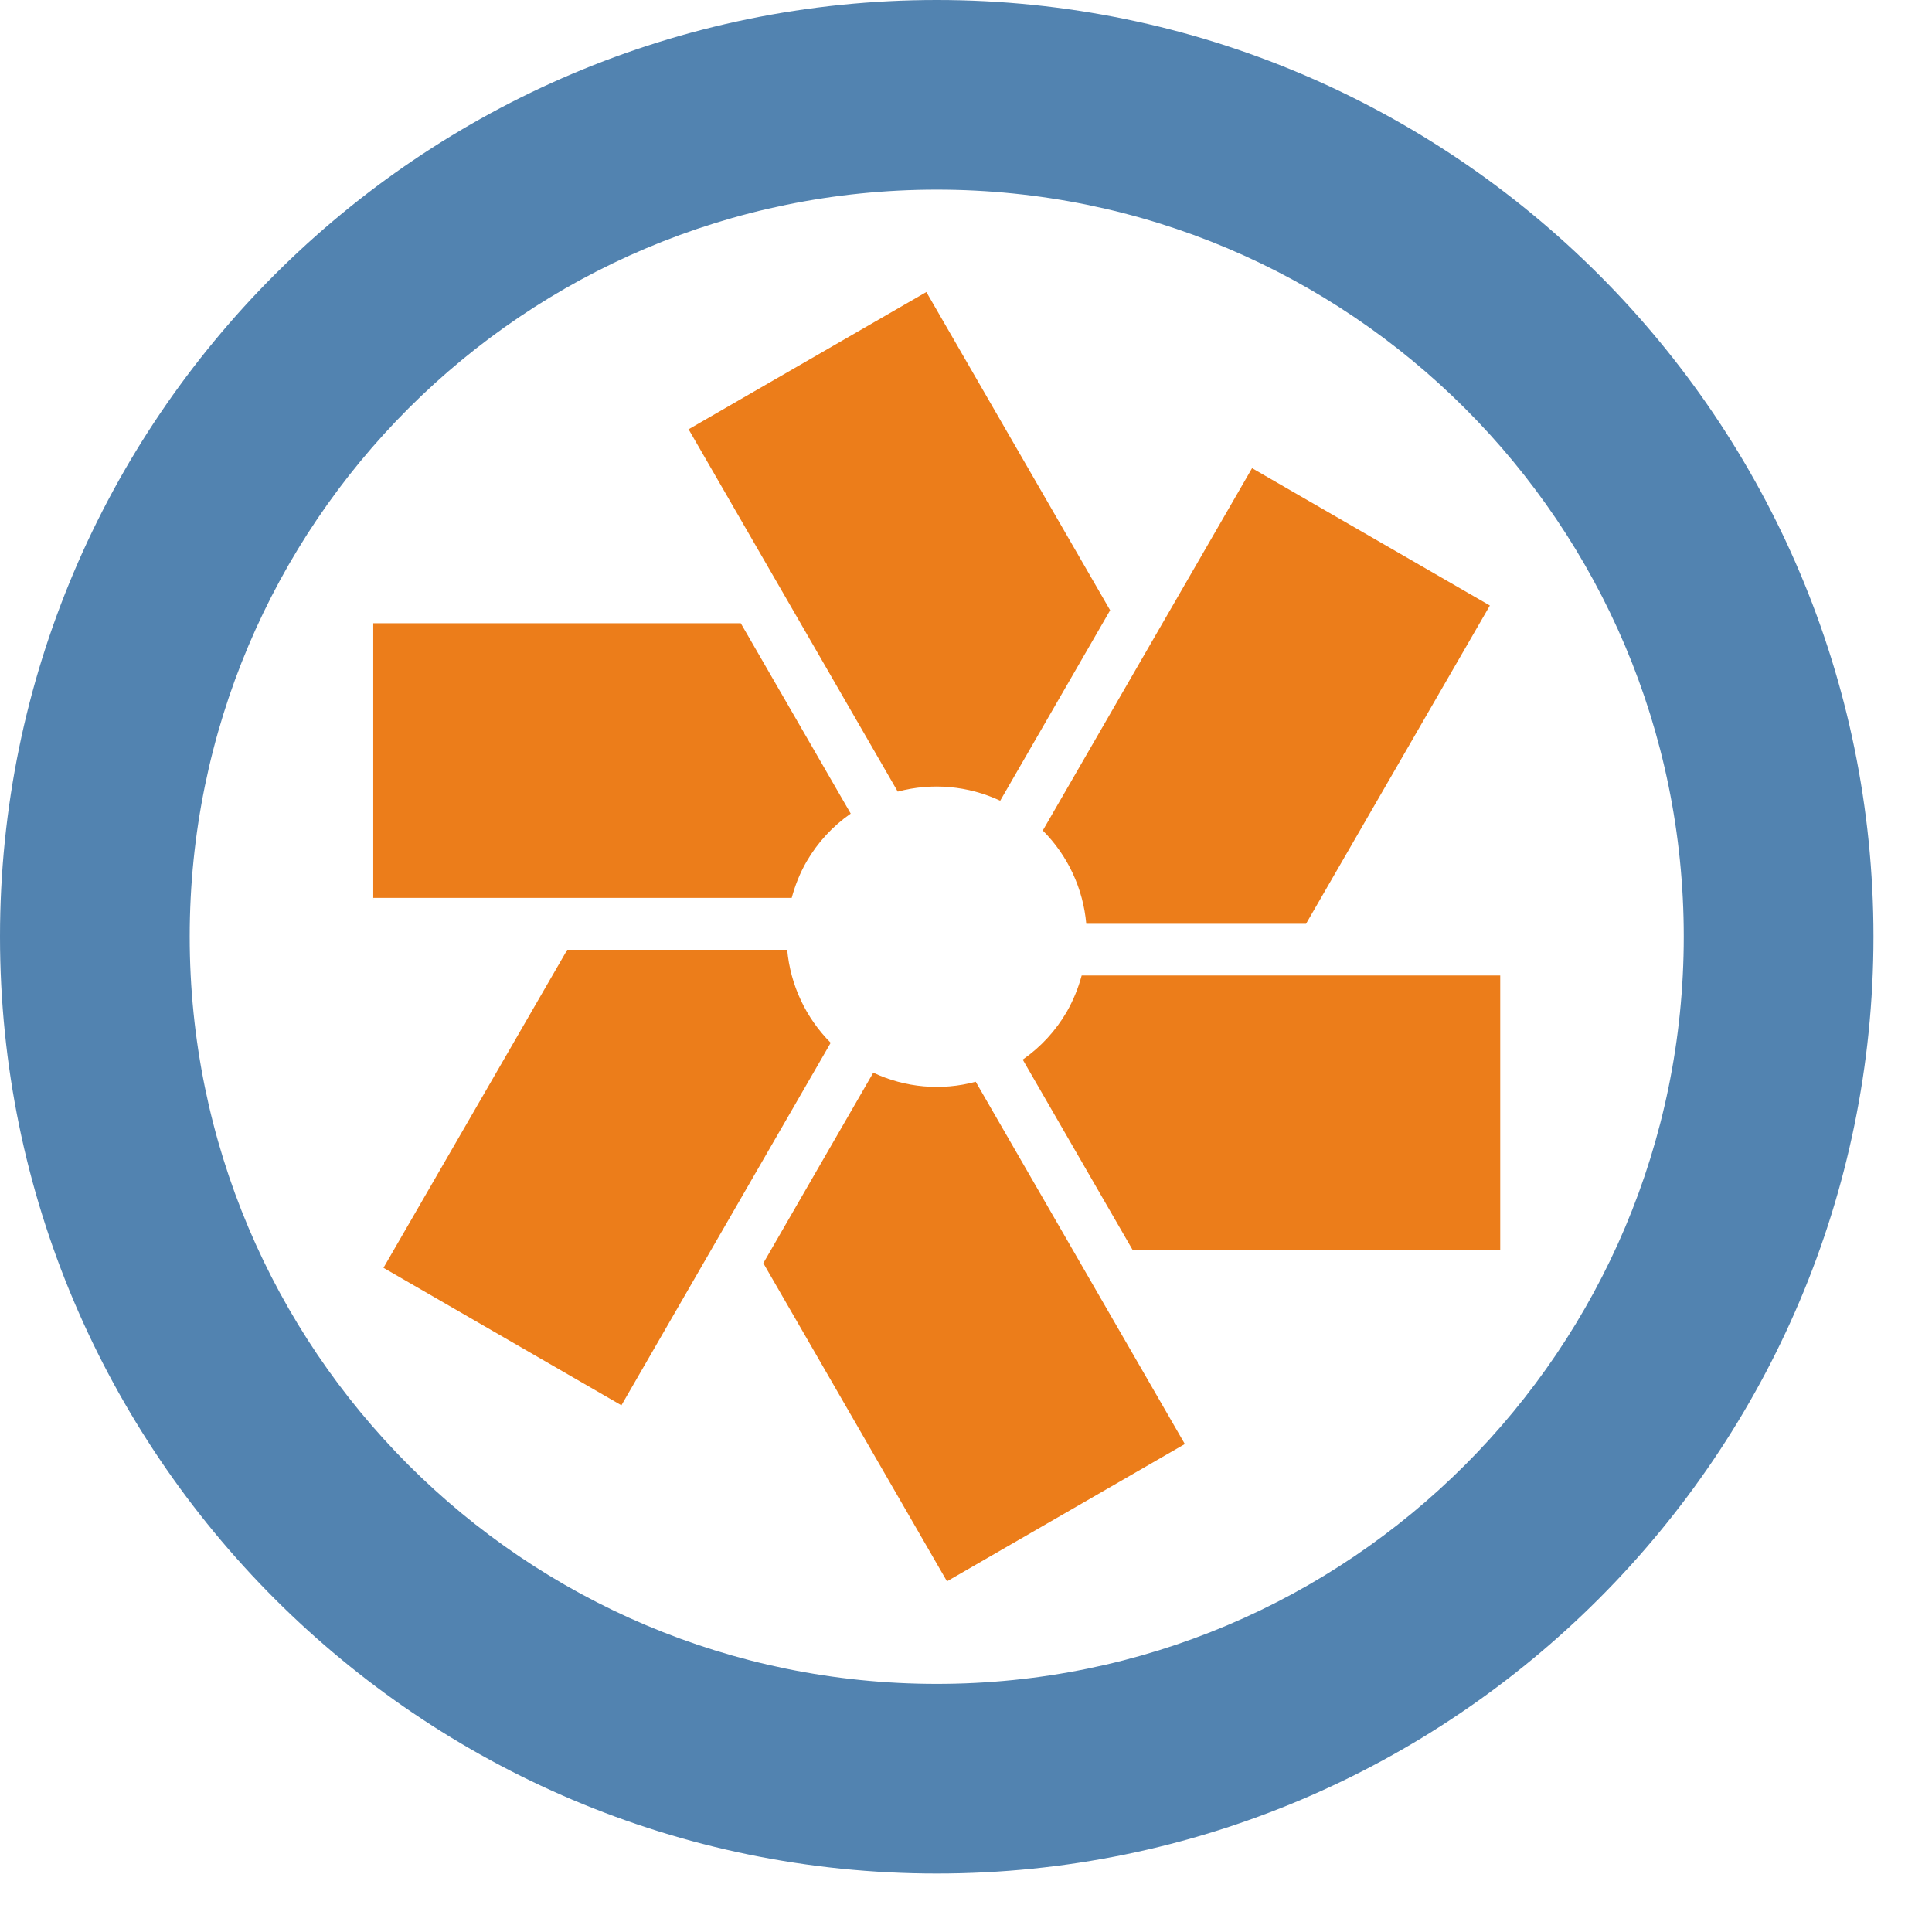 <?xml version="1.0" encoding="UTF-8"?>
<svg width="64px" height="64px" viewBox="0 0 64 64" version="1.1" xmlns="http://www.w3.org/2000/svg" xmlns:xlink="http://www.w3.org/1999/xlink">
    <g id="Page-1" stroke="none" stroke-width="1" fill="none" fill-rule="evenodd">
        <g id="0004.-Landing--Integration-Desktop-#01" transform="translate(-265, -3304)" fill-rule="nonzero">
            <g id="Block/integrations" transform="translate(-1, 1960)">
                <g id="Block/tracker-dropdiwn" transform="translate(246, 1324)">
                    <g id="Logo/tracker/pivotal" transform="translate(20, 20)">
                        <g id="Group">
                            <path d="M22.811,14.222 L29.739,26.223 C30.87,25.921 32.072,26.028 33.133,26.525 L36.775,20.216 L30.687,9.674 L22.739,14.262 L22.811,14.222 L22.811,14.222 Z M12.366,29.744 L26.226,29.744 C26.337,29.333 26.496,28.926 26.719,28.54 C27.084,27.91 27.583,27.368 28.181,26.952 L24.539,20.645 L12.364,20.645 L12.364,29.822 L12.366,29.822 L12.366,29.744 Z M35.338,33.517 C34.973,34.145 34.475,34.686 33.879,35.101 L37.523,41.412 L49.697,41.412 L49.697,32.314 L35.832,32.314 C35.719,32.734 35.553,33.139 35.338,33.517 L35.338,33.517 Z M34.543,27.512 C35.382,28.35 35.883,29.45 35.984,30.602 L43.264,30.602 L49.354,20.059 L41.476,15.509 L34.543,27.512 Z M20.585,46.553 L27.518,34.544 C26.692,33.717 26.182,32.627 26.077,31.463 L18.791,31.463 L12.703,41.998 L20.649,46.59 L20.585,46.553 L20.585,46.553 Z M39.249,47.835 L32.322,35.834 C31.191,36.14 29.988,36.033 28.928,35.534 L25.286,41.844 L31.37,52.383 L39.317,47.796 L39.249,47.835 L39.249,47.835 Z" id="Shape" fill="#EC7D1A"></path>
                            <path d="M31.032,6.282 C44.699,6.282 55.777,17.358 55.777,31.026 C55.777,44.697 44.699,55.781 31.032,55.781 C17.363,55.781 6.284,44.697 6.284,31.026 C6.284,17.36 17.363,6.282 31.032,6.282 L31.032,6.282 Z M31.032,-8.93561319e-15 C13.921,-1.0658141e-14 0,13.919 0,31.026 C0,48.14 13.921,62.063 31.032,62.063 C48.142,62.063 62.061,48.14 62.061,31.026 C62.061,13.919 48.142,-1.0658141e-14 31.032,-8.93561319e-15 Z" id="Shape" fill="#5283B0"></path>
                        </g>
                    </g>
                </g>
            </g>
        </g>
    </g>
</svg>